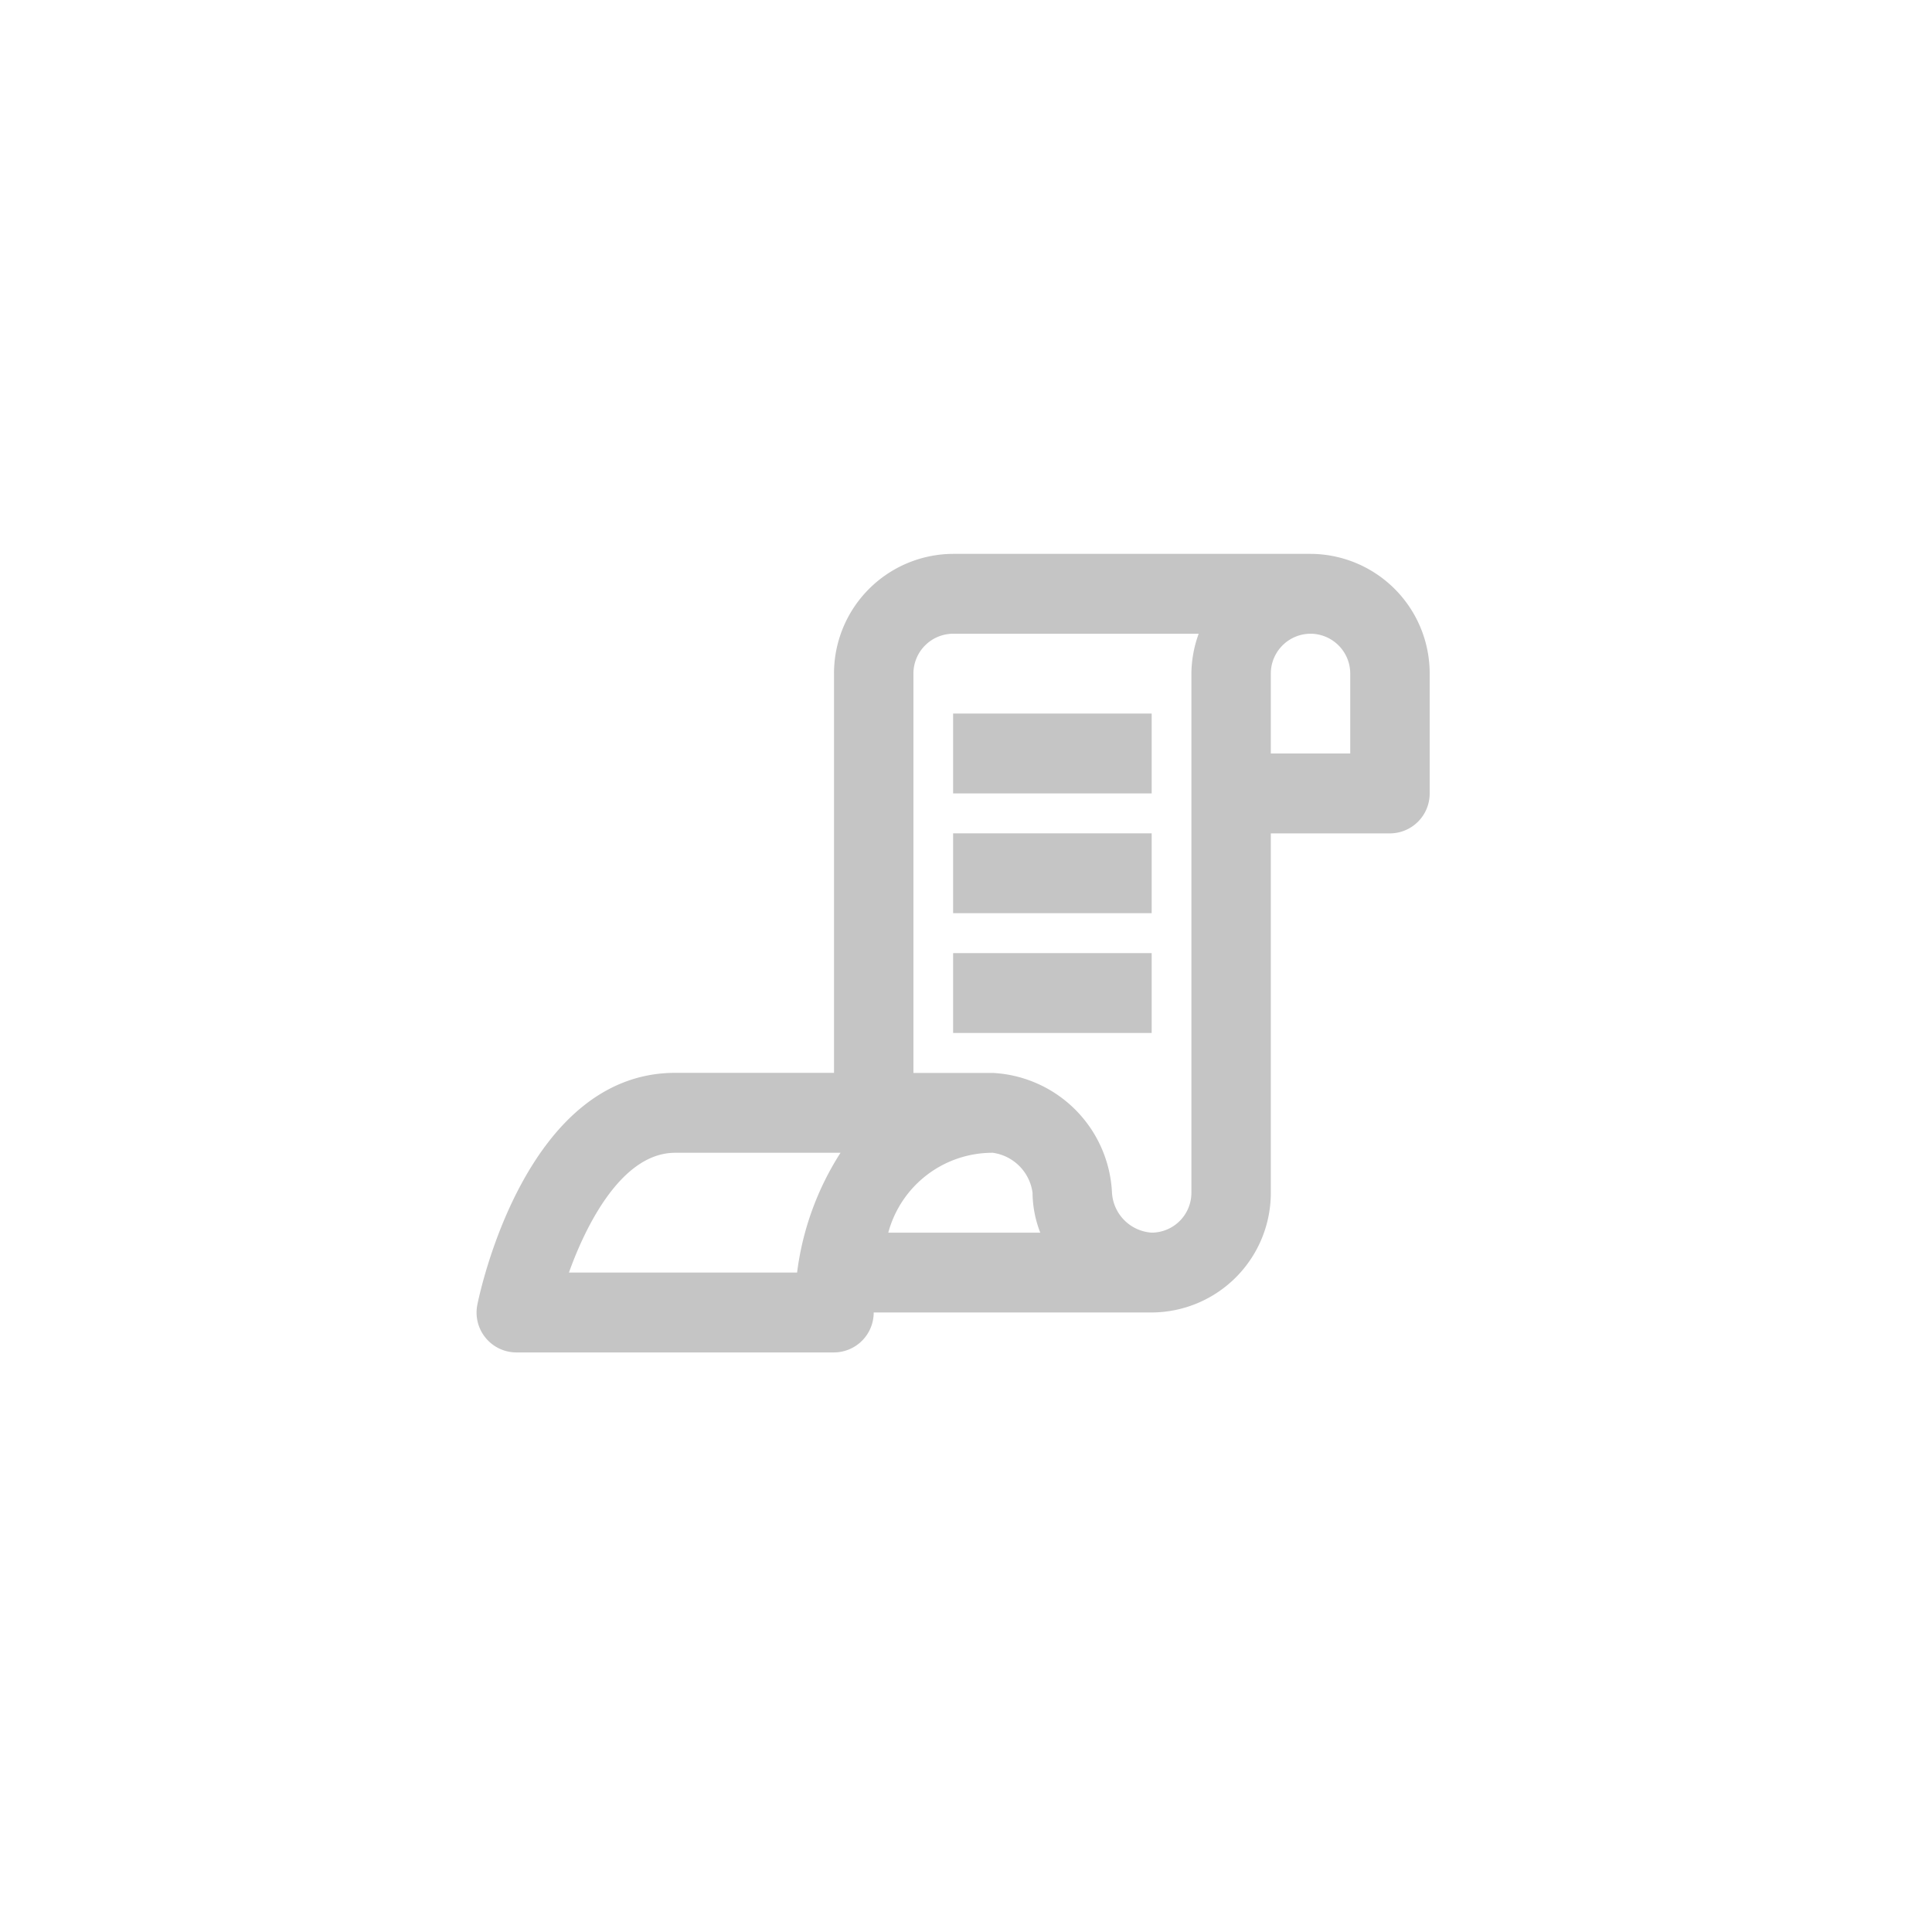 <svg xmlns="http://www.w3.org/2000/svg" xmlns:xlink="http://www.w3.org/1999/xlink" width="75" height="75" viewBox="0 0 75 75">
  <defs>
    <style>
      .cls-1 {
        fill: #fff;
      }

      .cls-2 {
        fill: #c5c5c5;
      }

      .cls-3 {
        filter: url(#Rectangle_8);
      }
    </style>
    <filter id="Rectangle_8" x="0" y="0" width="75" height="75" filterUnits="userSpaceOnUse">
      <feOffset input="SourceAlpha"/>
      <feGaussianBlur stdDeviation="2.5" result="blur"/>
      <feFlood flood-opacity="0.502"/>
      <feComposite operator="in" in2="blur"/>
      <feComposite in="SourceGraphic"/>
    </filter>
  </defs>
  <g id="Icon_Blue_Running_Order_Copy" data-name="Icon Blue Running Order Copy" transform="translate(7.5 7.5)">
    <g class="cls-3" transform="matrix(1, 0, 0, 1, -7.5, -7.5)">
      <rect id="Rectangle_8-2" data-name="Rectangle 8" class="cls-1" width="60" height="60" rx="15" transform="translate(7.5 7.5)"/>
    </g>
    <g id="Group" transform="translate(11 14)">
      <path id="Fill_537" data-name="Fill 537" class="cls-2" d="M13.875,31H1.542A1.547,1.547,0,0,1,.031,29.147c.073-.367,1.849-9,7.678-9h6.167V4.65A4.643,4.643,0,0,1,18.5,0H32.375A4.643,4.643,0,0,1,37,4.65V9.3a1.548,1.548,0,0,1-1.542,1.551H30.833V24.8a4.643,4.643,0,0,1-4.625,4.649H15.417A1.548,1.548,0,0,1,13.875,31ZM7.709,23.25c-2.226,0-3.625,3.252-4.123,4.65h8.857a11.186,11.186,0,0,1,1.686-4.65ZM18.5,3.1A1.548,1.548,0,0,0,16.959,4.65v15.5h3.083a4.885,4.885,0,0,1,4.625,4.65,1.652,1.652,0,0,0,1.542,1.55A1.548,1.548,0,0,0,27.75,24.8V4.65A4.624,4.624,0,0,1,28.033,3.1Zm1.542,20.15a4.185,4.185,0,0,0-4.059,3.1h5.9a4.346,4.346,0,0,1-.3-1.55A1.809,1.809,0,0,0,20.041,23.25ZM32.375,3.1A1.548,1.548,0,0,0,30.833,4.65v3.1h3.083V4.65A1.548,1.548,0,0,0,32.375,3.1Z" transform="translate(0 0.001)"/>
      <path id="Fill_538" data-name="Fill 538" class="cls-2" d="M0,3.1H7.708V0H0Z" transform="translate(18.5 6.2)"/>
      <path id="Fill_539" data-name="Fill 539" class="cls-2" d="M0,3.1H7.708V0H0Z" transform="translate(18.5 10.85)"/>
      <path id="Fill_540" data-name="Fill 540" class="cls-2" d="M0,3.1H7.708V0H0Z" transform="translate(18.5 15.5)"/>
    </g>
  </g>
</svg>
